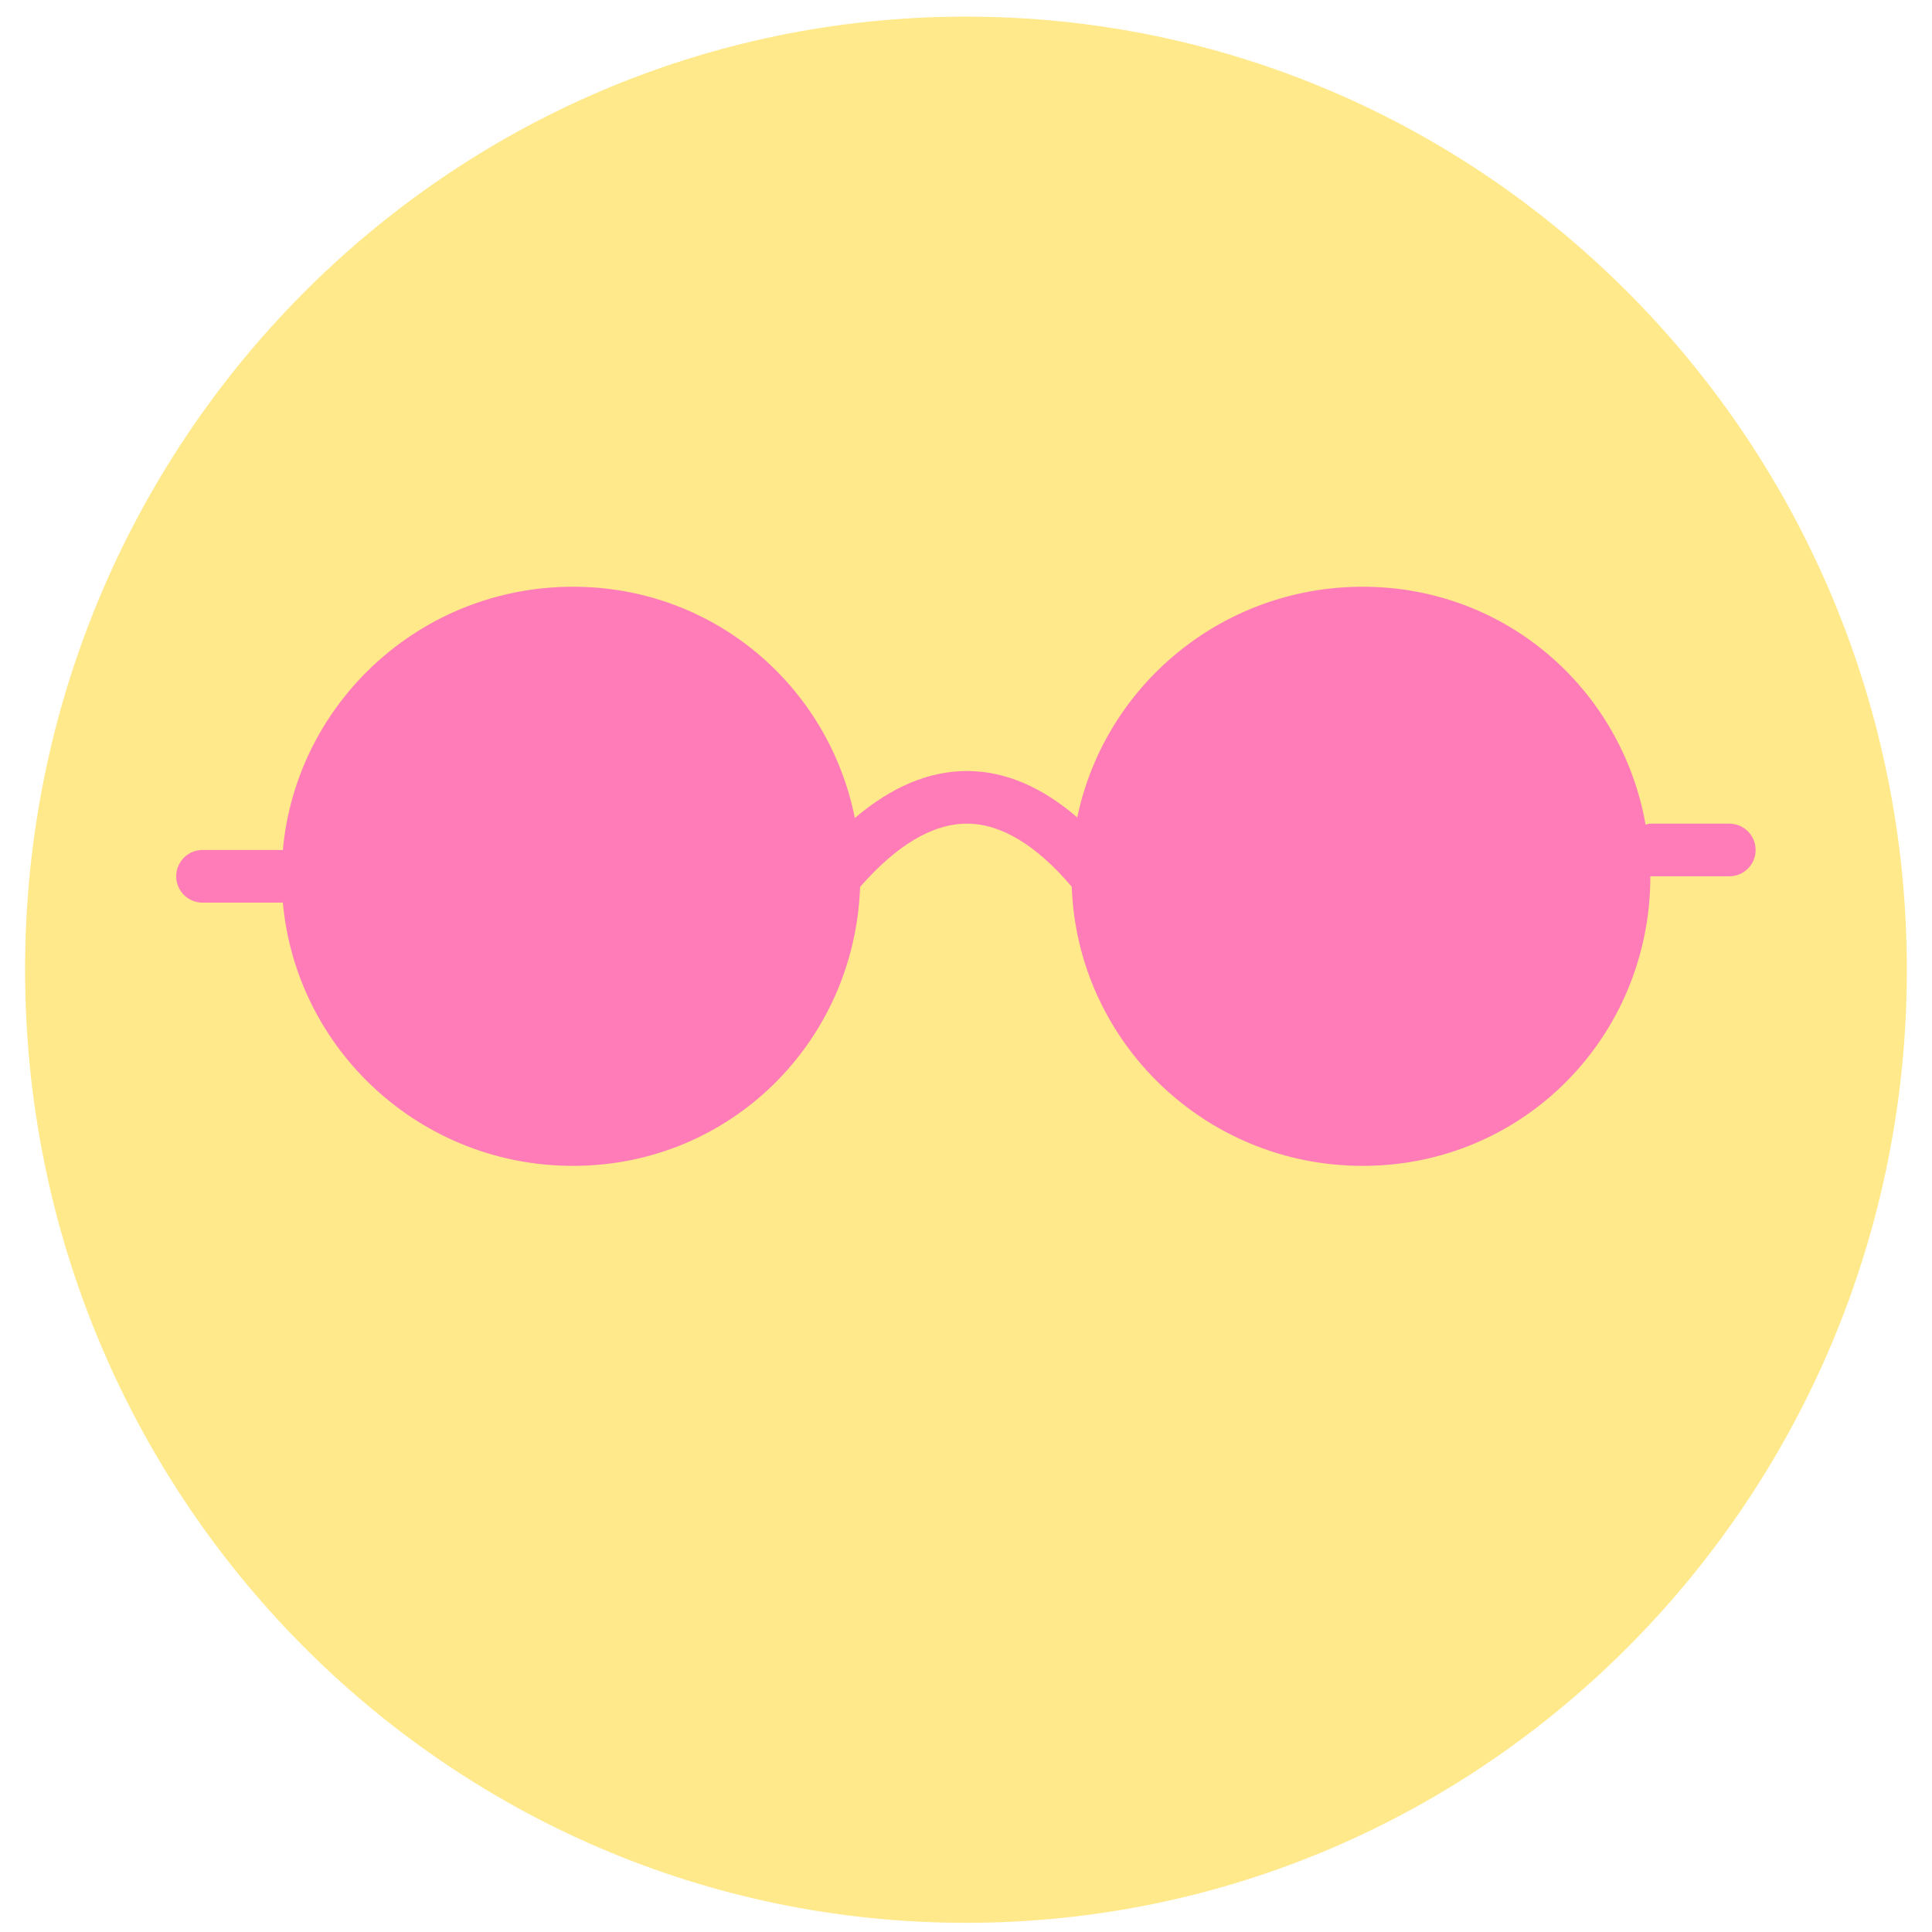 <svg width="75" height="75" viewBox="0 0 75 75" fill="none" xmlns="http://www.w3.org/2000/svg">
<path d="M37.498 74.644C57.671 74.644 74.024 58.079 74.024 37.645C74.024 17.21 57.671 0.645 37.498 0.645C17.326 0.645 0.973 17.21 0.973 37.645C0.973 58.079 17.326 74.644 37.498 74.644Z" fill="#FFE98B"/>
<path d="M67.132 31.974H64.066C64.001 31.974 63.943 32 63.881 32.011C62.953 26.763 58.458 22.777 52.899 22.777C47.438 22.777 42.882 26.621 41.819 31.733C40.451 30.553 39.031 29.942 37.575 29.931C37.562 29.931 37.549 29.931 37.535 29.931C36.059 29.931 34.603 30.548 33.185 31.755C32.159 26.631 27.711 22.777 22.242 22.777C16.337 22.777 11.495 27.274 10.979 33.007C10.961 33.005 10.946 32.996 10.927 32.996H7.862C7.297 32.996 6.84 33.454 6.84 34.018C6.84 34.582 7.297 35.04 7.862 35.04H10.927C10.946 35.04 10.961 35.031 10.979 35.03C11.495 40.763 16.337 45.259 22.242 45.259C28.352 45.259 33.175 40.445 33.389 34.429C34.81 32.806 36.204 31.974 37.535 31.974C37.544 31.974 37.553 31.974 37.56 31.974C38.877 31.985 40.237 32.813 41.605 34.422C41.82 40.442 46.788 45.259 52.899 45.259C59.149 45.259 64.066 40.226 64.066 34.018H67.132C67.697 34.018 68.153 33.56 68.153 32.996C68.153 32.432 67.697 31.974 67.132 31.974Z" fill="#FF7CB9"/>
</svg>
